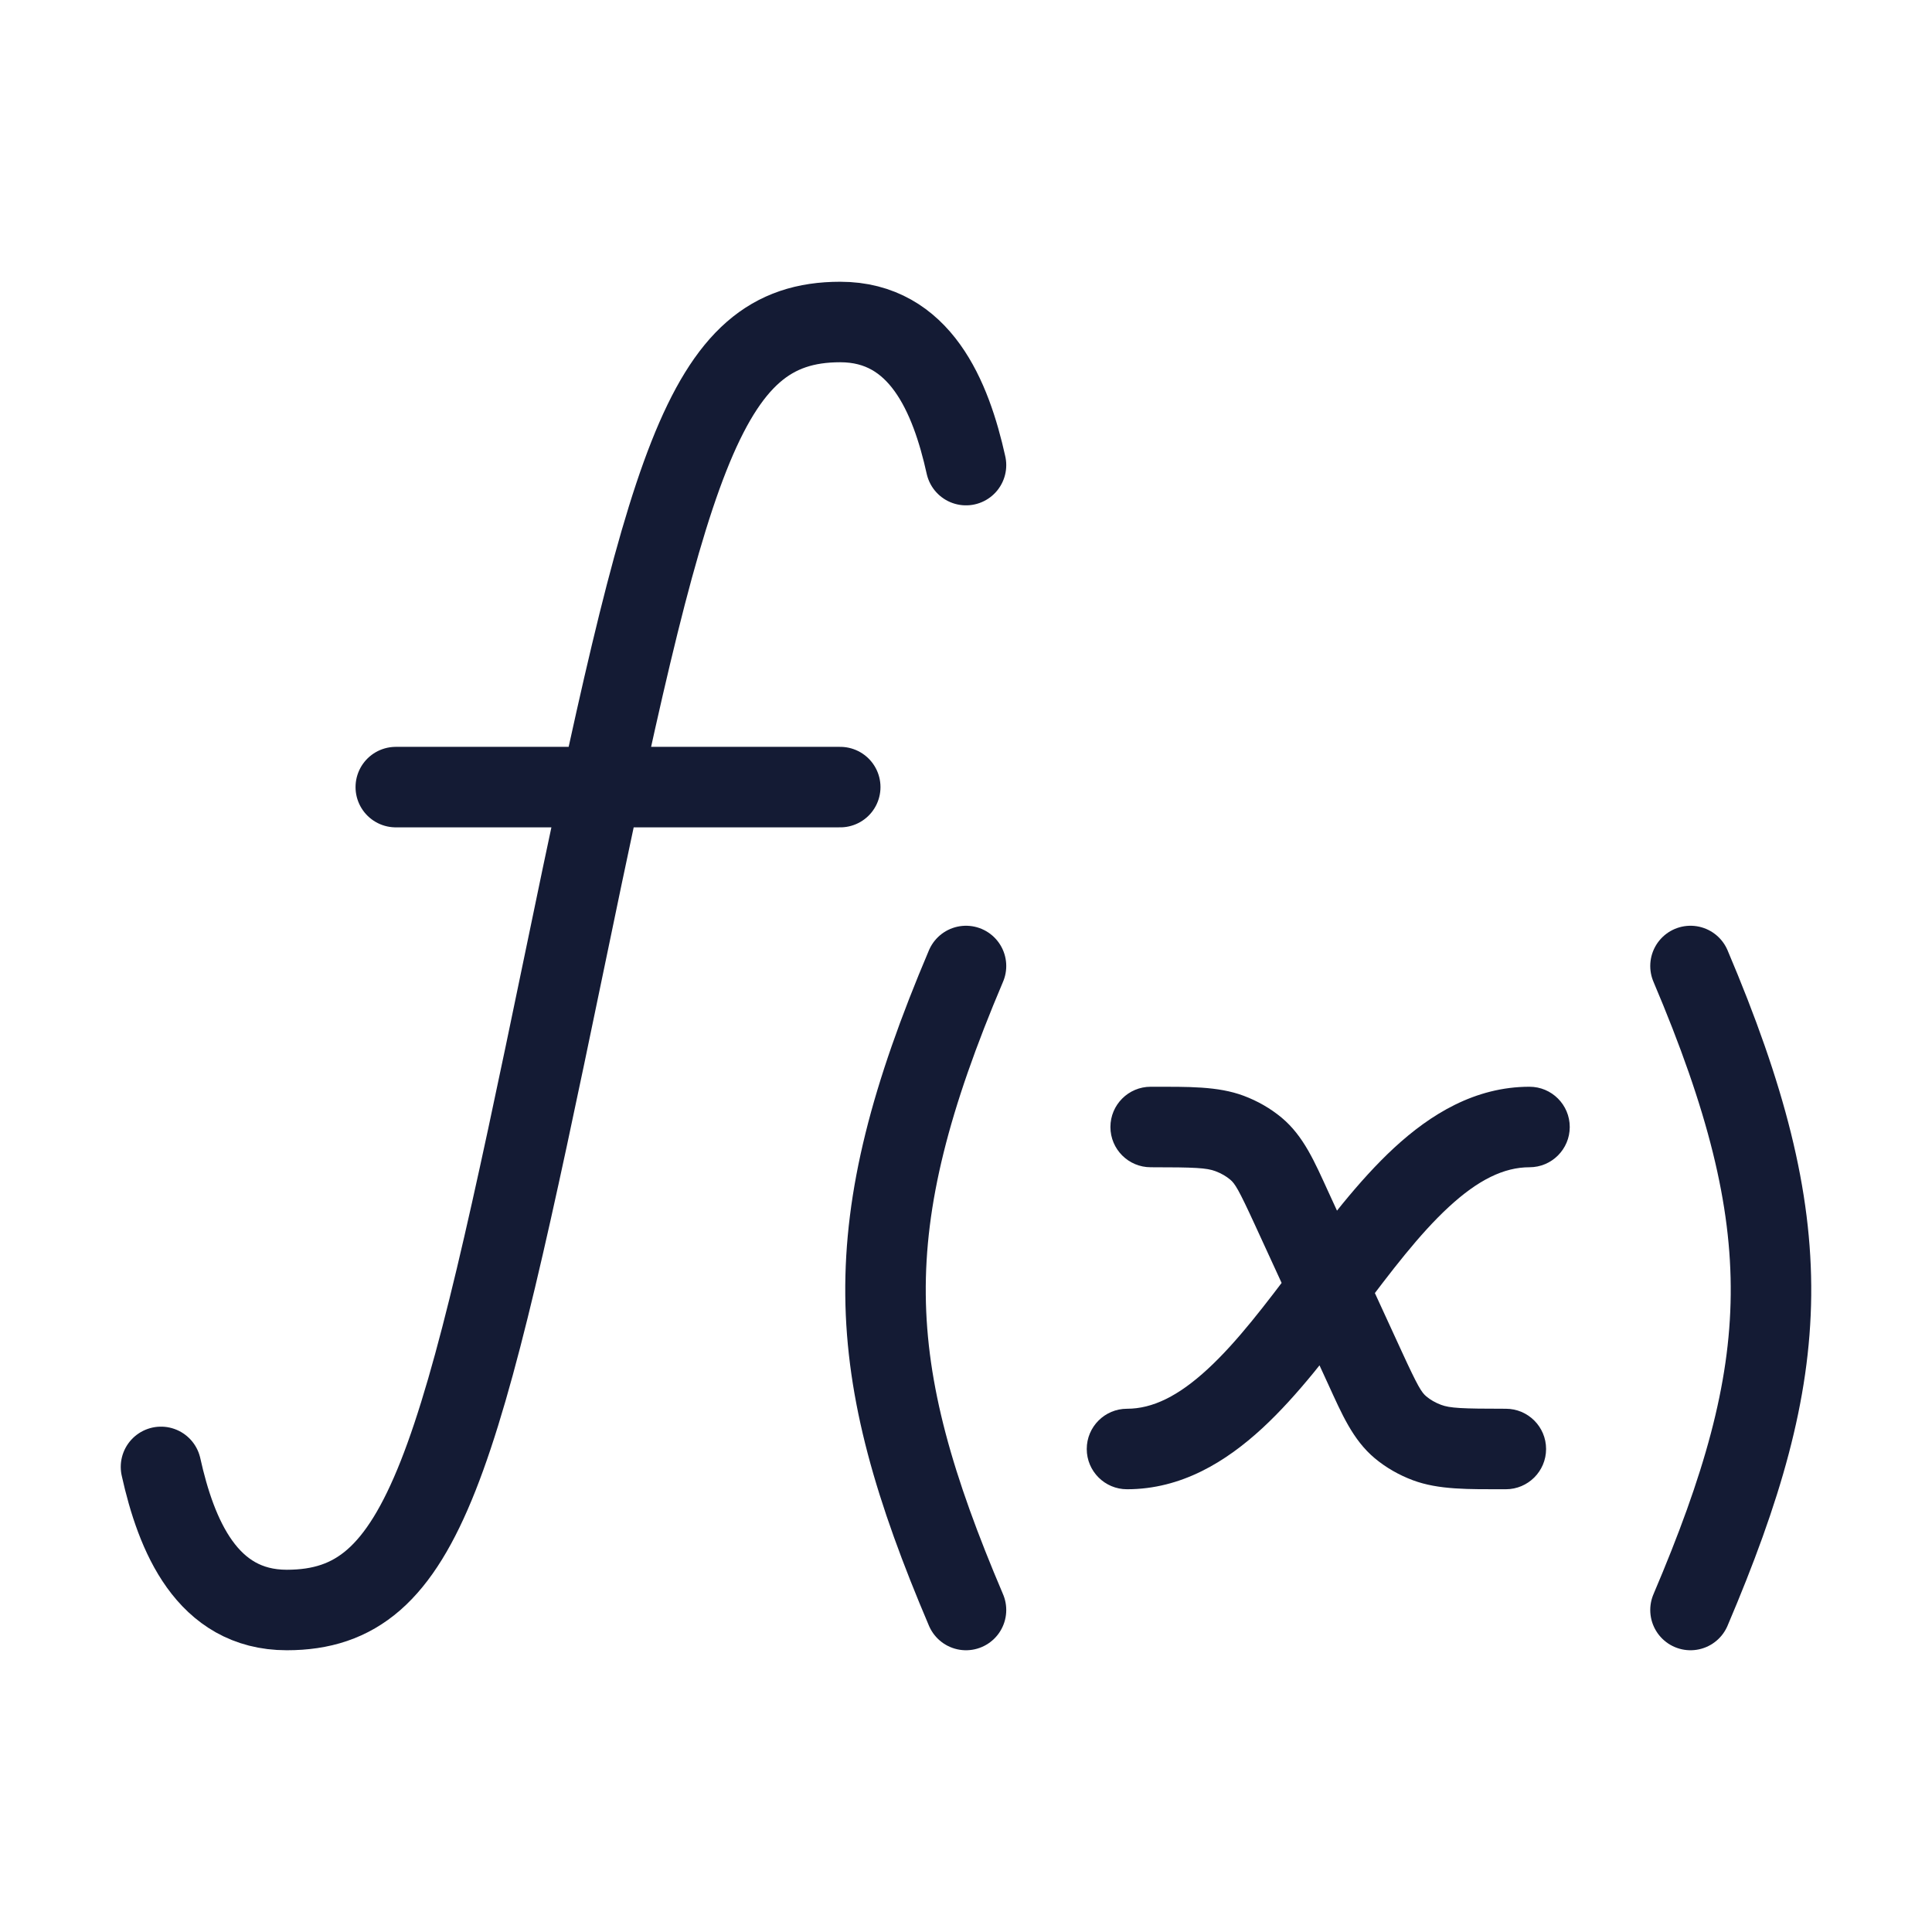 <svg width="72" height="72" viewBox="0 0 72 72" fill="none" xmlns="http://www.w3.org/2000/svg">
<path d="M6 54.667C6.566 57.217 7.707 60 10.687 60C15.844 60 17.133 54.667 21 36C24.867 17.333 26.157 12 31.313 12C34.293 12 35.434 14.783 36 17.333M14.75 29.333H31.313" stroke="#141B34" stroke-width="3" stroke-linecap="round" stroke-linejoin="round"/>
<path d="M63 36C67.141 45.759 66.856 50.942 63 60" stroke="#141B34" stroke-width="3" stroke-linecap="round" stroke-linejoin="round"/>
<path d="M36 36C31.859 45.759 32.144 50.942 36 60" stroke="#141B34" stroke-width="3" stroke-linecap="round" stroke-linejoin="round"/>
<path d="M42 52.5C41.172 52.5 40.5 53.172 40.5 54C40.5 54.828 41.172 55.5 42 55.5V52.5ZM57 43.5C57.828 43.5 58.5 42.828 58.5 42C58.5 41.172 57.828 40.5 57 40.5V43.5ZM48.128 45.015L49.491 44.389L49.491 44.389L48.128 45.015ZM50.872 50.985L52.235 50.358L52.235 50.358L50.872 50.985ZM52.196 53.193L53.156 52.041L53.156 52.041L52.196 53.193ZM56.118 55.5C56.946 55.5 57.618 54.828 57.618 54C57.618 53.172 56.946 52.5 56.118 52.5V55.5ZM53.179 53.759L52.653 55.164L52.653 55.164L53.179 53.759ZM42.882 40.5C42.054 40.5 41.382 41.172 41.382 42C41.382 42.828 42.054 43.5 42.882 43.5V40.5ZM45.821 42.241L45.295 43.646L45.295 43.646L45.821 42.241ZM46.804 42.807L45.844 43.959L45.844 43.959L46.804 42.807ZM42 55.5C44.032 55.5 45.691 54.471 47.04 53.228C48.379 51.992 49.591 50.374 50.699 48.902C51.849 47.374 52.894 45.992 53.994 44.978C55.085 43.971 56.047 43.5 57 43.5V40.5C54.968 40.5 53.309 41.529 51.96 42.772C50.621 44.008 49.409 45.626 48.301 47.098C47.151 48.626 46.106 50.008 45.006 51.022C43.915 52.029 42.953 52.5 42 52.5V55.5ZM46.765 45.642L49.509 51.611L52.235 50.358L49.491 44.389L46.765 45.642ZM49.509 51.611C50 52.681 50.414 53.661 51.235 54.346L53.156 52.041C52.976 51.891 52.841 51.677 52.235 50.358L49.509 51.611ZM56.118 52.5C54.464 52.5 54.033 52.477 53.705 52.354L52.653 55.164C53.614 55.523 54.713 55.5 56.118 55.5V52.5ZM51.235 54.346C51.656 54.697 52.138 54.971 52.653 55.164L53.705 52.354C53.488 52.273 53.303 52.164 53.156 52.041L51.235 54.346ZM42.882 43.5C44.536 43.5 44.967 43.523 45.295 43.646L46.347 40.836C45.386 40.477 44.287 40.5 42.882 40.5V43.5ZM49.491 44.389C49 43.319 48.586 42.339 47.765 41.654L45.844 43.959C46.024 44.109 46.159 44.323 46.765 45.642L49.491 44.389ZM45.295 43.646C45.512 43.727 45.697 43.836 45.844 43.959L47.765 41.654C47.344 41.303 46.862 41.029 46.347 40.836L45.295 43.646Z" fill="#141B34"/>
</svg>
